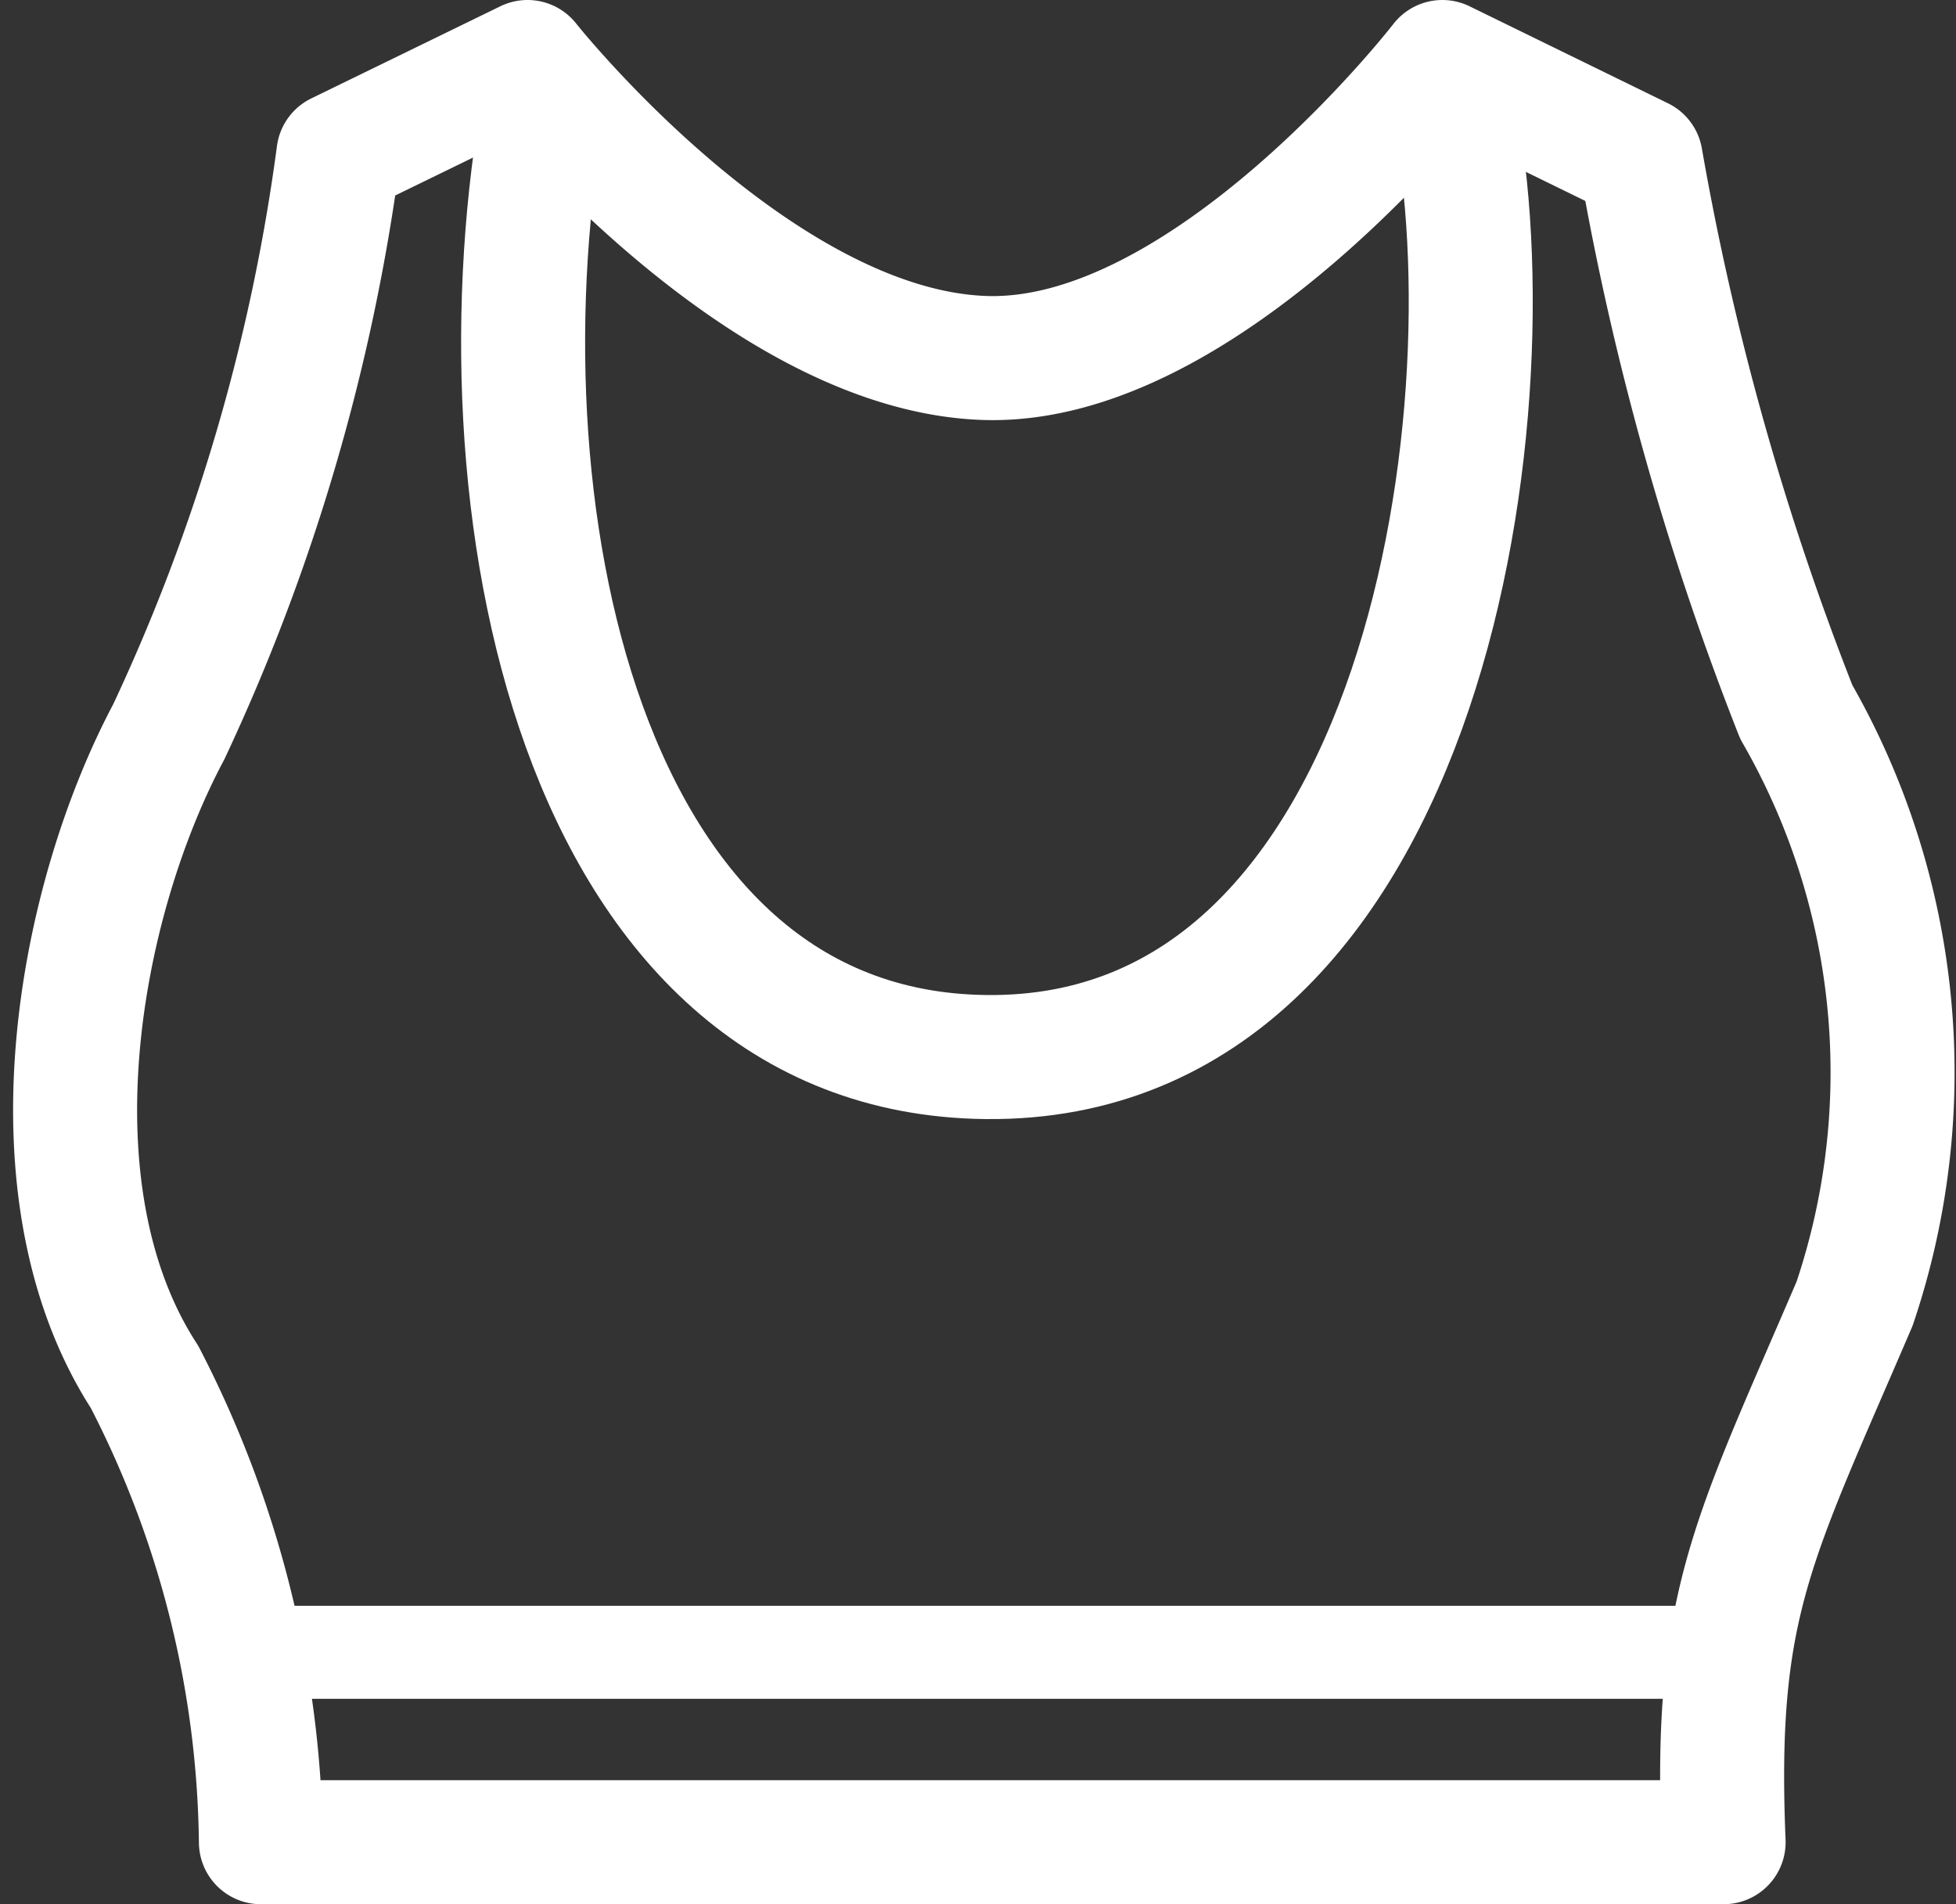 <svg xmlns="http://www.w3.org/2000/svg" width="15.773" height="15.352" viewBox="0 0 15.773 15.352">
  <rect x="0" y="0" width="15.773" height="15.352" fill="#333333" stroke="none"/>
  <g id="Group" transform="translate(0.604 0.5)">
    <path id="Stroke_1" data-name="Stroke 1" d="M11.027,0l1.6.782A22.887,22.887,0,0,0,13.881,5.24a5.827,5.827,0,0,1,.47,4.771c-.822,1.917-1.135,2.425-1.056,4.341H1.5A8.35,8.35,0,0,0,.561,10.6C-.4,9.117.019,6.787.757,5.4A15.878,15.878,0,0,0,2.125.743L3.65,0S5.49,2.323,7.335,2.386C9.135,2.447,11.027,0,11.027,0Z" transform="translate(0)" fill="none" stroke="#fff" stroke-linejoin="round" stroke-width="1"/>
    <path id="Stroke_3" data-name="Stroke 3" d="M7.477,0c.548,2.422-.163,7.811-3.743,7.772C.432,7.737-.419,3.273.176.047" transform="translate(3.614 0.25)" fill="none" stroke="#fff" stroke-linejoin="round" stroke-width="1"/>
    <path id="Stroke_5" data-name="Stroke 5" d="M11.853.417H0" transform="translate(1.451 12.404)" fill="none" stroke="#fff" stroke-linejoin="round" stroke-width="0.75"/>
  </g>
</svg>
